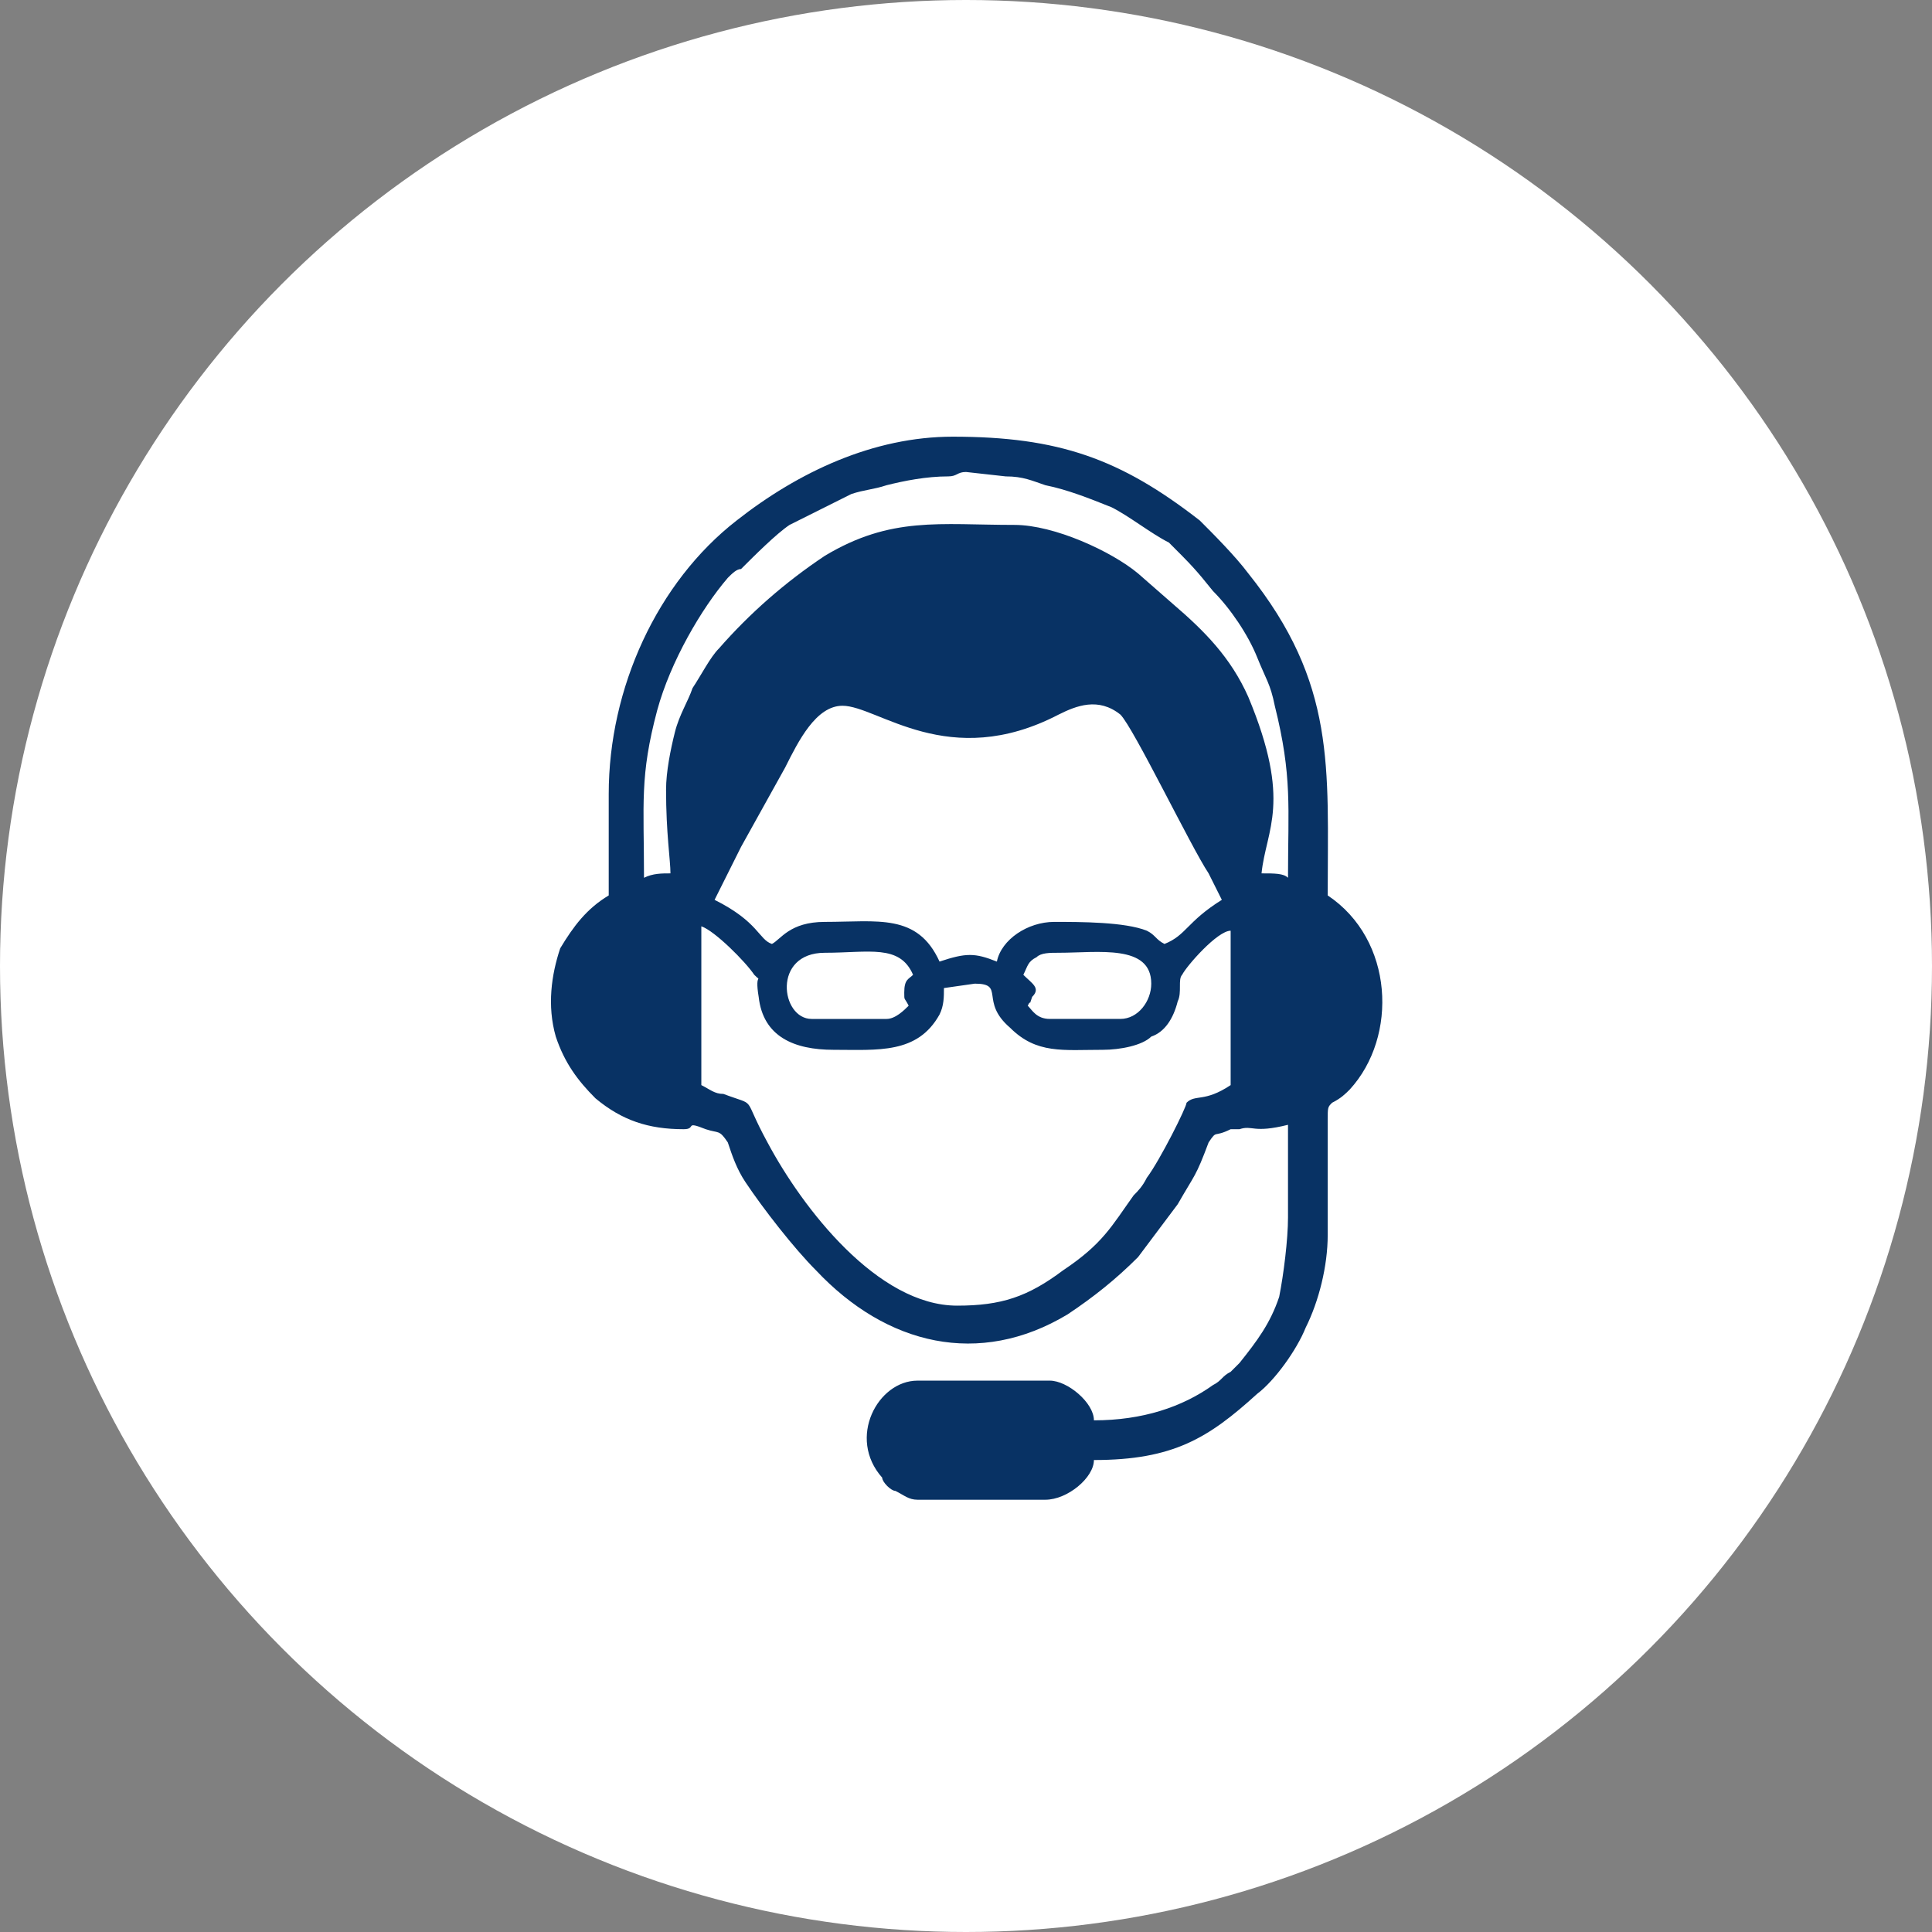 <svg xmlns="http://www.w3.org/2000/svg" xmlns:xlink="http://www.w3.org/1999/xlink" xml:space="preserve" width="91px" height="91px" style="shape-rendering:geometricPrecision; text-rendering:geometricPrecision; image-rendering:optimizeQuality; fill-rule:evenodd; clip-rule:evenodd" viewBox="0 0 4.38 4.38"><rect x="0" y="0" width="4.38" height="4.38" fill="#808080" stroke="none"/> <defs> <style type="text/css"> .fil1 {fill:#083264} .fil0 {fill:white} </style> </defs> <g id="Layer_x0020_1">  <g id="_1718571658544"> <circle class="fil0" cx="2.19" cy="2.19" r="2.19"></circle> <path class="fil1" d="M1.89 2.38c0.1,0 0.19,0.01 0.24,-0.08 0.01,-0.02 0.01,-0.04 0.01,-0.06l0.07 -0.01c0.07,0 0.01,0.04 0.08,0.1 0.06,0.06 0.12,0.05 0.21,0.05 0.04,0 0.09,-0.01 0.11,-0.03 0.03,-0.01 0.05,-0.04 0.06,-0.08 0.01,-0.02 0,-0.05 0.01,-0.06 0.01,-0.02 0.08,-0.1 0.11,-0.1l0 0.35c-0.06,0.04 -0.08,0.02 -0.1,0.04 0,0.01 -0.06,0.13 -0.09,0.17 -0.01,0.02 -0.02,0.03 -0.03,0.04 -0.05,0.07 -0.07,0.11 -0.16,0.17 -0.08,0.06 -0.14,0.08 -0.24,0.08 -0.18,0 -0.35,-0.22 -0.43,-0.37 -0.06,-0.11 -0.02,-0.08 -0.1,-0.11 -0.02,0 -0.03,-0.01 -0.05,-0.02l0 -0.36c0.03,0.01 0.1,0.08 0.12,0.11 0.02,0.02 0,-0.01 0.01,0.05 0.01,0.09 0.08,0.12 0.17,0.12zm0.51 -0.22c0.09,0 0.21,-0.02 0.21,0.07 0,0.04 -0.03,0.08 -0.07,0.08l-0.16 0c-0.03,0 -0.04,-0.02 -0.05,-0.03 0.01,-0.02 0,0.01 0.01,-0.02 0.02,-0.02 0,-0.03 -0.02,-0.05 0.01,-0.02 0.01,-0.03 0.03,-0.04 0.01,-0.01 0.03,-0.01 0.05,-0.01zm-0.35 0.09c0,0.02 0,0.01 0.01,0.03 -0.01,0.01 -0.03,0.03 -0.05,0.03l-0.17 0c-0.07,0 -0.09,-0.15 0.03,-0.15 0.1,0 0.17,-0.02 0.2,0.05 -0.01,0.01 -0.02,0.01 -0.02,0.04zm-0.14 -0.65c0.08,0 0.24,0.15 0.49,0.02 0.04,-0.02 0.09,-0.04 0.14,0 0.03,0.03 0.16,0.3 0.2,0.36 0.01,0.02 0.02,0.04 0.03,0.06 -0.08,0.05 -0.08,0.08 -0.13,0.1 -0.02,-0.01 -0.02,-0.02 -0.04,-0.03 -0.05,-0.02 -0.15,-0.02 -0.21,-0.02 -0.06,0 -0.12,0.04 -0.13,0.09 -0.05,-0.02 -0.07,-0.02 -0.13,0 -0.05,-0.11 -0.14,-0.09 -0.26,-0.09 -0.08,0 -0.1,0.04 -0.12,0.05 -0.03,-0.01 -0.03,-0.05 -0.13,-0.1 0.02,-0.04 0.04,-0.08 0.06,-0.12l0.1 -0.18c0.03,-0.06 0.07,-0.14 0.13,-0.14zm-0.4 0.19c0,0.1 0.01,0.16 0.01,0.19 -0.02,0 -0.04,0 -0.06,0.01 0,-0.17 -0.01,-0.23 0.03,-0.38 0.03,-0.11 0.1,-0.23 0.16,-0.3 0.01,-0.01 0.02,-0.02 0.03,-0.02 0.03,-0.03 0.08,-0.08 0.11,-0.1 0.04,-0.02 0.1,-0.05 0.14,-0.07 0.03,-0.01 0.05,-0.01 0.08,-0.02 0.04,-0.01 0.09,-0.02 0.14,-0.02 0.02,0 0.02,-0.01 0.04,-0.01l0.09 0.01c0.04,0 0.06,0.01 0.09,0.02 0.05,0.01 0.1,0.03 0.15,0.05 0.04,0.02 0.09,0.06 0.13,0.08 0.05,0.05 0.06,0.06 0.1,0.11 0.04,0.04 0.08,0.1 0.1,0.15 0.02,0.05 0.03,0.06 0.04,0.11 0.04,0.16 0.03,0.23 0.03,0.39 -0.01,-0.01 -0.03,-0.01 -0.06,-0.01 0.01,-0.1 0.07,-0.16 -0.03,-0.4 -0.04,-0.09 -0.1,-0.15 -0.17,-0.21l-0.08 -0.07c-0.06,-0.05 -0.19,-0.11 -0.28,-0.11 -0.17,0 -0.28,-0.02 -0.43,0.07 -0.09,0.06 -0.17,0.13 -0.24,0.21 -0.02,0.02 -0.04,0.06 -0.06,0.09 -0.01,0.03 -0.03,0.06 -0.04,0.1 -0.01,0.04 -0.02,0.09 -0.02,0.13zm-0.13 0.24c-0.05,0.03 -0.08,0.07 -0.11,0.12 -0.02,0.06 -0.03,0.13 -0.01,0.2 0.02,0.06 0.05,0.1 0.09,0.14 0.06,0.05 0.12,0.07 0.2,0.07 0.03,0 0,-0.02 0.05,0 0.03,0.01 0.03,0 0.05,0.03 0.01,0.03 0.02,0.06 0.04,0.09 0.04,0.06 0.11,0.15 0.16,0.2 0.16,0.17 0.37,0.22 0.57,0.1 0.06,-0.04 0.11,-0.08 0.16,-0.13l0.09 -0.12c0.04,-0.07 0.04,-0.06 0.07,-0.14 0.02,-0.03 0.01,-0.01 0.05,-0.03 0.01,0 0.01,0 0.02,0 0.03,-0.01 0.03,0.01 0.11,-0.01l0 0.21c0,0.05 -0.01,0.13 -0.02,0.18 -0.02,0.06 -0.05,0.1 -0.09,0.15l-0.02 0.02c-0.02,0.01 -0.02,0.02 -0.04,0.03 -0.07,0.05 -0.16,0.08 -0.27,0.08 0,-0.04 -0.06,-0.09 -0.1,-0.09l-0.3 0c-0.09,0 -0.16,0.13 -0.08,0.22 0,0.01 0.02,0.03 0.03,0.03 0.02,0.01 0.03,0.02 0.05,0.02l0.29 0c0.05,0 0.11,-0.05 0.11,-0.09 0.18,0 0.26,-0.05 0.37,-0.15 0.04,-0.03 0.09,-0.1 0.11,-0.15 0.03,-0.06 0.05,-0.14 0.05,-0.21 0,-0.09 0,-0.17 0,-0.26 0,-0.03 0,-0.03 0.01,-0.04 0.02,-0.01 0.03,-0.02 0.04,-0.03 0.11,-0.12 0.1,-0.34 -0.05,-0.44 0,-0.29 0.02,-0.48 -0.18,-0.73 -0.03,-0.04 -0.08,-0.09 -0.11,-0.12 -0.18,-0.14 -0.32,-0.19 -0.56,-0.19 -0.18,0 -0.35,0.08 -0.49,0.19 -0.18,0.14 -0.29,0.38 -0.29,0.62 0,0.07 0,0.15 0,0.23z"></path> </g> </g> </svg>